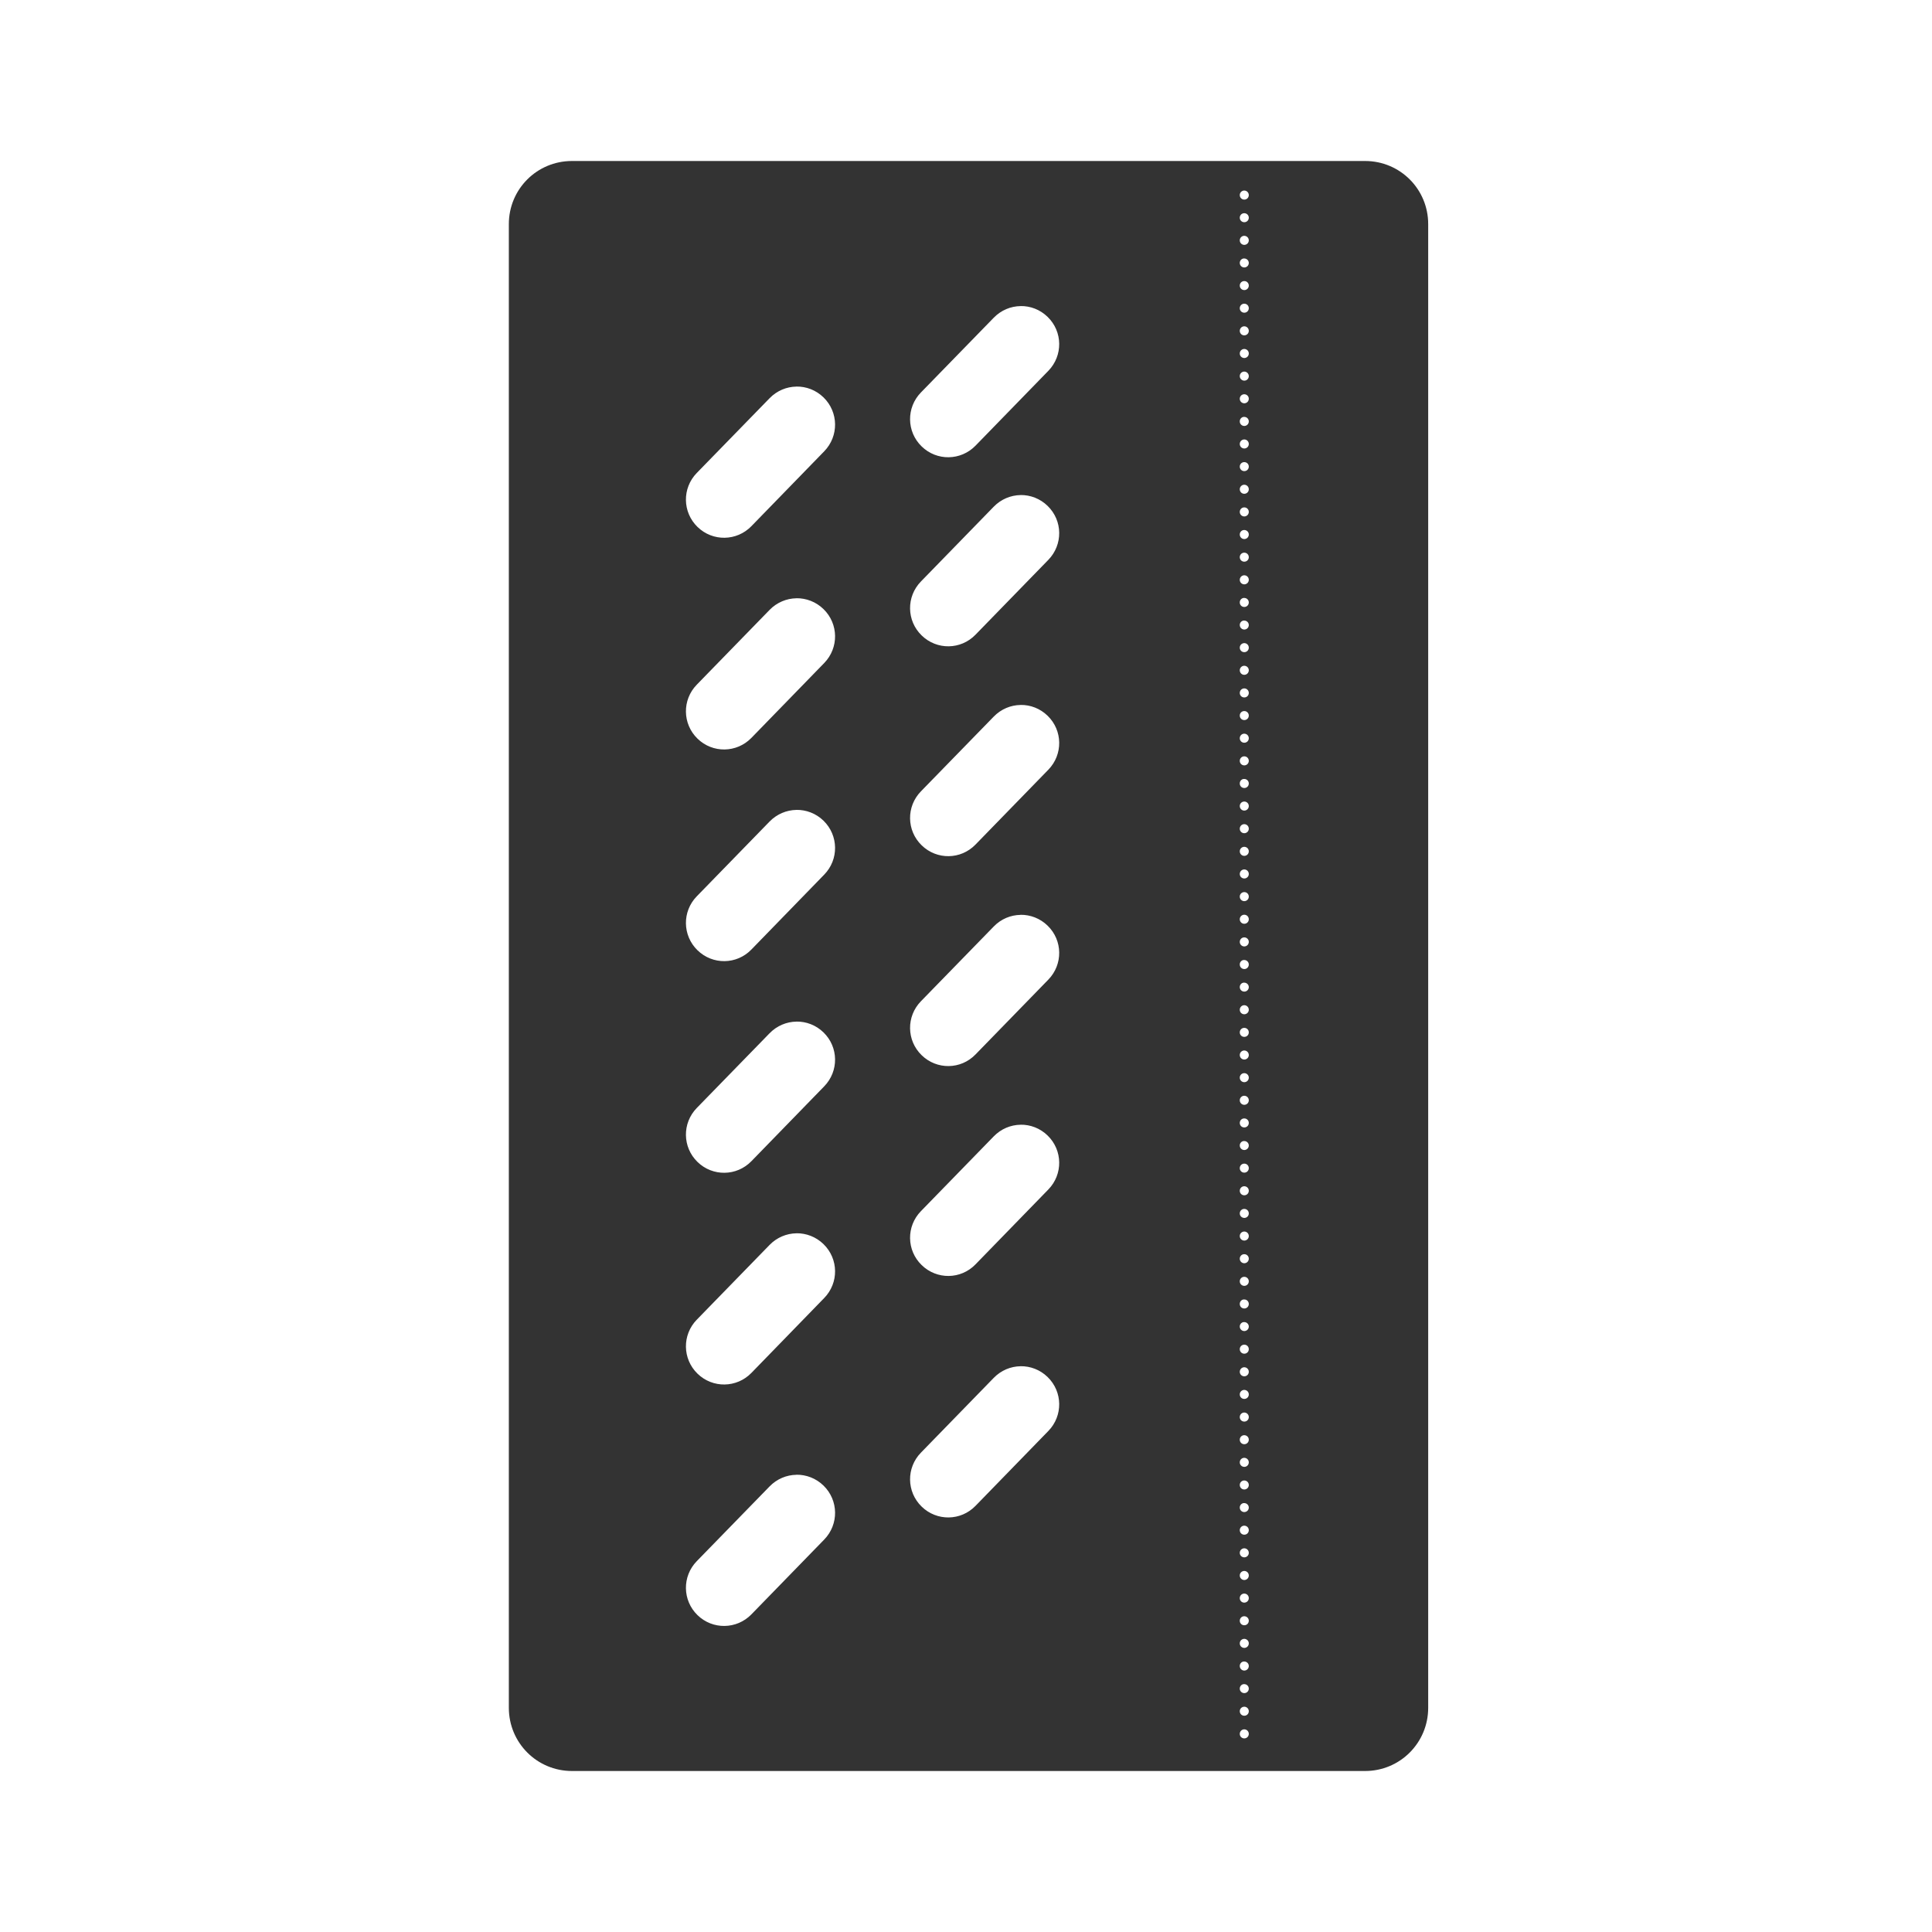 <svg width="48" height="48" viewBox="0 0 48 48" fill="none" xmlns="http://www.w3.org/2000/svg">
<path d="M14.21 4C13.341 4 12.642 4.699 12.642 5.568V42.43C12.642 43.299 13.341 44 14.21 44H33.915C34.785 44 35.483 43.299 35.483 42.43V5.568C35.483 4.699 34.785 4 33.915 4H14.21ZM30.907 4.734C30.911 4.734 30.912 4.734 30.915 4.734C30.976 4.735 31.026 4.785 31.026 4.846C31.027 4.908 30.977 4.959 30.915 4.959C30.852 4.96 30.801 4.909 30.802 4.846C30.802 4.787 30.848 4.738 30.907 4.734H30.907ZM30.907 5.297C30.911 5.297 30.912 5.297 30.915 5.297C30.976 5.298 31.026 5.347 31.026 5.408C31.027 5.47 30.977 5.521 30.915 5.521C30.852 5.522 30.801 5.471 30.802 5.408C30.802 5.349 30.848 5.3 30.907 5.297H30.907ZM30.907 5.859C30.911 5.859 30.912 5.859 30.915 5.859C30.976 5.86 31.026 5.91 31.026 5.971C31.027 6.032 30.977 6.083 30.915 6.084C30.852 6.084 30.801 6.033 30.802 5.971C30.802 5.911 30.848 5.863 30.907 5.859H30.907ZM30.895 6.422H30.898C30.905 6.421 30.907 6.421 30.915 6.422C30.976 6.423 31.026 6.472 31.026 6.533C31.026 6.595 30.976 6.644 30.915 6.645C30.853 6.645 30.802 6.595 30.802 6.533C30.801 6.478 30.841 6.43 30.895 6.422ZM30.915 6.983C30.977 6.983 31.027 7.034 31.026 7.096C31.026 7.157 30.976 7.207 30.915 7.207C30.853 7.207 30.802 7.158 30.802 7.096C30.801 7.033 30.852 6.982 30.915 6.983ZM30.907 7.545C30.911 7.545 30.912 7.545 30.915 7.545C30.977 7.546 31.027 7.596 31.026 7.658C31.026 7.72 30.976 7.769 30.915 7.769C30.853 7.77 30.802 7.72 30.802 7.658C30.801 7.598 30.848 7.549 30.907 7.545H30.907ZM25.355 7.604C25.597 7.6 25.84 7.69 26.028 7.873C26.405 8.239 26.412 8.836 26.046 9.213L24.237 11.072C23.871 11.448 23.274 11.458 22.898 11.091C22.521 10.725 22.514 10.127 22.88 9.751L24.689 7.894C24.872 7.706 25.112 7.608 25.355 7.605V7.604ZM30.907 8.107C30.911 8.107 30.912 8.107 30.915 8.107C30.977 8.108 31.027 8.159 31.026 8.221C31.026 8.282 30.976 8.331 30.915 8.332C30.853 8.333 30.802 8.283 30.802 8.221C30.801 8.161 30.848 8.111 30.907 8.107H30.907ZM30.907 8.67C30.911 8.67 30.912 8.67 30.915 8.67C30.977 8.671 31.027 8.721 31.026 8.783C31.026 8.845 30.976 8.894 30.915 8.895C30.853 8.895 30.802 8.845 30.802 8.783C30.801 8.723 30.848 8.674 30.907 8.67H30.907ZM30.907 9.232C30.911 9.232 30.912 9.232 30.915 9.232C30.976 9.233 31.026 9.283 31.026 9.344C31.027 9.406 30.977 9.457 30.915 9.457C30.852 9.457 30.801 9.406 30.802 9.344C30.802 9.284 30.848 9.236 30.907 9.232H30.907ZM19.786 9.604C20.028 9.6 20.272 9.69 20.46 9.873C20.836 10.239 20.844 10.836 20.477 11.213L18.669 13.072C18.303 13.449 17.705 13.458 17.329 13.091C16.953 12.725 16.945 12.127 17.311 11.751L19.12 9.894C19.303 9.706 19.544 9.608 19.786 9.605L19.786 9.604ZM30.907 9.795C30.911 9.795 30.912 9.795 30.915 9.795C30.976 9.796 31.026 9.845 31.026 9.906C31.027 9.968 30.977 10.019 30.915 10.02C30.852 10.02 30.801 9.969 30.802 9.906C30.802 9.847 30.848 9.799 30.907 9.795H30.907ZM30.895 10.358H30.898C30.905 10.357 30.907 10.357 30.915 10.358C30.976 10.358 31.026 10.408 31.026 10.469C31.027 10.531 30.977 10.582 30.915 10.583C30.852 10.583 30.801 10.532 30.802 10.469C30.801 10.414 30.841 10.366 30.895 10.358ZM30.915 10.918C30.977 10.919 31.027 10.97 31.026 11.032C31.026 11.093 30.976 11.142 30.915 11.143C30.853 11.143 30.802 11.093 30.802 11.032C30.801 10.969 30.852 10.918 30.915 10.918ZM30.915 11.481C30.977 11.482 31.027 11.532 31.026 11.594C31.026 11.655 30.976 11.705 30.915 11.705C30.853 11.706 30.802 11.656 30.802 11.594C30.801 11.531 30.852 11.48 30.915 11.481ZM30.907 12.043C30.911 12.043 30.912 12.043 30.915 12.043C30.977 12.044 31.027 12.095 31.026 12.157C31.026 12.218 30.976 12.267 30.915 12.268C30.853 12.269 30.802 12.219 30.802 12.157C30.801 12.097 30.848 12.047 30.907 12.043H30.907ZM25.355 12.299C25.597 12.296 25.84 12.386 26.028 12.569C26.405 12.935 26.412 13.532 26.046 13.909L24.237 15.768C23.871 16.147 23.274 16.154 22.898 15.787C22.521 15.421 22.514 14.823 22.88 14.447L24.689 12.589C24.872 12.401 25.112 12.304 25.355 12.3V12.299ZM30.907 12.606C30.911 12.606 30.912 12.606 30.915 12.606C30.977 12.606 31.027 12.657 31.026 12.719C31.026 12.78 30.976 12.83 30.915 12.831C30.853 12.831 30.802 12.781 30.802 12.719C30.801 12.659 30.848 12.609 30.907 12.606H30.907ZM30.907 13.168C30.911 13.168 30.912 13.168 30.915 13.168C30.976 13.169 31.026 13.218 31.026 13.279C31.027 13.341 30.977 13.392 30.915 13.393C30.852 13.393 30.801 13.342 30.802 13.279C30.802 13.22 30.848 13.171 30.907 13.168H30.907ZM30.907 13.731C30.911 13.73 30.912 13.73 30.915 13.731C30.976 13.731 31.026 13.781 31.026 13.842C31.027 13.904 30.977 13.954 30.915 13.955C30.852 13.956 30.801 13.905 30.802 13.842C30.802 13.783 30.848 13.734 30.907 13.731H30.907ZM30.907 14.293C30.911 14.293 30.912 14.293 30.915 14.293C30.976 14.293 31.026 14.343 31.026 14.405C31.027 14.466 30.977 14.517 30.915 14.518C30.852 14.518 30.801 14.467 30.802 14.405C30.802 14.346 30.848 14.297 30.907 14.293H30.907ZM30.895 14.856H30.898C30.905 14.855 30.907 14.855 30.915 14.856C30.976 14.856 31.026 14.906 31.026 14.967C31.027 15.029 30.977 15.08 30.915 15.08C30.852 15.081 30.801 15.03 30.802 14.967C30.801 14.912 30.841 14.864 30.895 14.856ZM19.786 14.863C20.028 14.86 20.272 14.95 20.46 15.133C20.836 15.499 20.844 16.096 20.477 16.473L18.669 18.332C18.303 18.709 17.705 18.718 17.329 18.351C16.953 17.985 16.945 17.387 17.311 17.011L19.12 15.153C19.303 14.965 19.544 14.868 19.786 14.864V14.863ZM30.895 15.418H30.898C30.905 15.417 30.907 15.417 30.915 15.418C30.976 15.419 31.026 15.468 31.026 15.529C31.026 15.591 30.976 15.64 30.915 15.641C30.853 15.641 30.802 15.591 30.802 15.529C30.801 15.474 30.841 15.426 30.895 15.418ZM30.915 15.978C30.977 15.979 31.027 16.03 31.026 16.092C31.026 16.153 30.976 16.203 30.915 16.203C30.853 16.204 30.802 16.154 30.802 16.092C30.801 16.029 30.852 15.978 30.915 15.978ZM30.907 16.541C30.911 16.541 30.912 16.541 30.915 16.541C30.977 16.542 31.027 16.592 31.026 16.654C31.026 16.715 30.976 16.765 30.915 16.766C30.853 16.767 30.802 16.716 30.802 16.654C30.801 16.594 30.848 16.545 30.907 16.541H30.907ZM30.907 17.103C30.911 17.103 30.912 17.103 30.915 17.103C30.977 17.104 31.027 17.155 31.026 17.217C31.026 17.278 30.976 17.328 30.915 17.328C30.853 17.329 30.802 17.279 30.802 17.217C30.801 17.157 30.848 17.107 30.907 17.103H30.907ZM25.355 17.514C25.597 17.51 25.84 17.6 26.028 17.783C26.405 18.149 26.412 18.746 26.046 19.123L24.237 20.982C23.871 21.361 23.274 21.368 22.898 21.001C22.521 20.635 22.514 20.037 22.88 19.661L24.689 17.804C24.872 17.616 25.112 17.518 25.355 17.515V17.514ZM30.907 17.666C30.911 17.666 30.912 17.666 30.915 17.666C30.976 17.666 31.026 17.716 31.026 17.777C31.027 17.839 30.977 17.89 30.915 17.89C30.852 17.891 30.801 17.84 30.802 17.777C30.802 17.718 30.848 17.669 30.907 17.666H30.907ZM30.907 18.228C30.911 18.228 30.912 18.228 30.915 18.228C30.976 18.229 31.026 18.279 31.026 18.34C31.027 18.402 30.977 18.453 30.915 18.453C30.852 18.454 30.801 18.403 30.802 18.34C30.802 18.281 30.848 18.232 30.907 18.228H30.907ZM30.907 18.791C30.911 18.791 30.912 18.791 30.915 18.791C30.976 18.791 31.026 18.841 31.026 18.902C31.027 18.964 30.977 19.015 30.915 19.016C30.852 19.016 30.801 18.965 30.802 18.902C30.802 18.843 30.848 18.795 30.907 18.791H30.907ZM30.895 19.353H30.898C30.905 19.353 30.907 19.353 30.915 19.353C30.976 19.354 31.026 19.404 31.026 19.465C31.027 19.527 30.977 19.578 30.915 19.578C30.852 19.579 30.801 19.528 30.802 19.465C30.801 19.41 30.841 19.361 30.895 19.353ZM30.915 19.914C30.977 19.915 31.027 19.965 31.026 20.027C31.026 20.088 30.976 20.138 30.915 20.139C30.853 20.14 30.802 20.089 30.802 20.027C30.801 19.965 30.852 19.913 30.915 19.914ZM19.786 20.121C20.028 20.118 20.272 20.207 20.46 20.39C20.836 20.757 20.844 21.354 20.477 21.73L18.669 23.59C18.303 23.969 17.705 23.976 17.329 23.609C16.953 23.242 16.945 22.645 17.311 22.269L19.12 20.411C19.303 20.223 19.544 20.126 19.786 20.122V20.121ZM30.907 20.476C30.911 20.476 30.913 20.476 30.915 20.476C30.977 20.477 31.027 20.528 31.026 20.59C31.026 20.651 30.976 20.7 30.915 20.701C30.853 20.702 30.802 20.652 30.802 20.59C30.801 20.529 30.848 20.48 30.907 20.476H30.907ZM30.907 21.039C30.911 21.039 30.913 21.039 30.915 21.039C30.977 21.04 31.027 21.09 31.026 21.152C31.026 21.214 30.976 21.263 30.915 21.264C30.853 21.264 30.802 21.214 30.802 21.152C30.801 21.092 30.848 21.043 30.907 21.039H30.907ZM30.907 21.601C30.911 21.601 30.913 21.601 30.915 21.601C30.977 21.602 31.027 21.653 31.026 21.715C31.026 21.776 30.976 21.825 30.915 21.826C30.853 21.826 30.802 21.777 30.802 21.715C30.801 21.655 30.848 21.605 30.907 21.601H30.907ZM30.907 22.164C30.911 22.164 30.913 22.164 30.915 22.164C30.976 22.164 31.026 22.214 31.026 22.275C31.027 22.337 30.977 22.388 30.915 22.389C30.852 22.389 30.801 22.338 30.802 22.275C30.802 22.216 30.848 22.168 30.907 22.164H30.907ZM30.907 22.726C30.911 22.726 30.913 22.726 30.915 22.726C30.976 22.727 31.026 22.776 31.026 22.838C31.027 22.9 30.977 22.95 30.915 22.951C30.852 22.951 30.801 22.901 30.802 22.838C30.802 22.779 30.848 22.73 30.907 22.726H30.907ZM25.355 22.728C25.597 22.725 25.84 22.815 26.028 22.998C26.405 23.364 26.412 23.961 26.046 24.338L24.237 26.197C23.871 26.576 23.274 26.583 22.898 26.216C22.521 25.85 22.514 25.252 22.88 24.876L24.689 23.019C24.872 22.83 25.112 22.733 25.355 22.73V22.728ZM30.907 23.289C30.911 23.289 30.913 23.289 30.915 23.289C30.976 23.29 31.026 23.339 31.026 23.4C31.027 23.462 30.977 23.513 30.915 23.514C30.852 23.514 30.801 23.463 30.802 23.4C30.802 23.341 30.848 23.293 30.907 23.289H30.907ZM30.895 23.851H30.898C30.905 23.851 30.907 23.851 30.915 23.851C30.976 23.852 31.026 23.902 31.026 23.962C31.027 24.024 30.977 24.076 30.915 24.076C30.852 24.076 30.801 24.025 30.802 23.962C30.801 23.907 30.841 23.859 30.895 23.851H30.895ZM30.895 24.414H30.898C30.905 24.413 30.907 24.413 30.915 24.414C30.976 24.415 31.026 24.464 31.026 24.525C31.026 24.586 30.976 24.636 30.915 24.636C30.853 24.637 30.802 24.587 30.802 24.525C30.801 24.47 30.841 24.421 30.895 24.414H30.895ZM30.907 24.974C30.911 24.974 30.913 24.974 30.915 24.974C30.977 24.975 31.027 25.026 31.026 25.088C31.026 25.149 30.976 25.198 30.915 25.199C30.853 25.2 30.802 25.15 30.802 25.088C30.801 25.028 30.848 24.978 30.907 24.974H30.907ZM19.786 25.381C20.028 25.377 20.272 25.467 20.46 25.65C20.836 26.016 20.844 26.613 20.477 26.99L18.669 28.849C18.303 29.226 17.705 29.235 17.329 28.868C16.953 28.502 16.945 27.904 17.311 27.528L19.12 25.671C19.303 25.483 19.544 25.385 19.786 25.382V25.381ZM30.907 25.537C30.911 25.537 30.913 25.537 30.915 25.537C30.977 25.537 31.027 25.588 31.026 25.65C31.026 25.712 30.976 25.761 30.915 25.761C30.853 25.762 30.802 25.712 30.802 25.65C30.801 25.59 30.848 25.54 30.907 25.537H30.907ZM30.907 26.099C30.911 26.099 30.913 26.099 30.915 26.099C30.977 26.1 31.027 26.151 31.026 26.213C31.026 26.274 30.976 26.323 30.915 26.324C30.853 26.324 30.802 26.275 30.802 26.213C30.801 26.152 30.848 26.103 30.907 26.099H30.907ZM30.907 26.662C30.911 26.662 30.913 26.662 30.915 26.662C30.976 26.663 31.026 26.712 31.026 26.773C31.027 26.835 30.977 26.886 30.915 26.887C30.852 26.887 30.801 26.836 30.802 26.773C30.802 26.714 30.848 26.666 30.907 26.662H30.907ZM30.907 27.224C30.911 27.224 30.913 27.224 30.915 27.224C30.976 27.225 31.026 27.274 31.026 27.336C31.027 27.398 30.977 27.448 30.915 27.449C30.852 27.449 30.801 27.398 30.802 27.336C30.802 27.276 30.848 27.228 30.907 27.224H30.907ZM30.907 27.787C30.911 27.787 30.913 27.787 30.915 27.787C30.976 27.787 31.026 27.837 31.026 27.898C31.027 27.96 30.977 28.011 30.915 28.011C30.852 28.012 30.801 27.961 30.802 27.898C30.802 27.838 30.848 27.79 30.907 27.787H30.907ZM25.355 27.943C25.597 27.939 25.84 28.029 26.028 28.212C26.405 28.578 26.412 29.176 26.046 29.552L24.237 31.412C23.871 31.791 23.274 31.797 22.898 31.43C22.521 31.064 22.514 30.467 22.88 30.091L24.689 28.233C24.872 28.045 25.112 27.947 25.355 27.944V27.943ZM30.895 28.349H30.898C30.905 28.349 30.907 28.349 30.915 28.349C30.976 28.35 31.026 28.399 31.026 28.46C31.026 28.521 30.976 28.571 30.915 28.572C30.853 28.572 30.802 28.522 30.802 28.46C30.801 28.405 30.841 28.357 30.895 28.349ZM30.915 28.91C30.977 28.91 31.027 28.961 31.026 29.023C31.026 29.085 30.976 29.134 30.915 29.134C30.853 29.135 30.802 29.085 30.802 29.023C30.801 28.96 30.852 28.909 30.915 28.91ZM30.907 29.472C30.911 29.472 30.913 29.472 30.915 29.472C30.977 29.473 31.027 29.523 31.026 29.585C31.026 29.647 30.976 29.696 30.915 29.697C30.853 29.697 30.802 29.648 30.802 29.585C30.801 29.525 30.848 29.476 30.907 29.472H30.907ZM30.907 30.035C30.911 30.035 30.913 30.035 30.915 30.035C30.977 30.035 31.027 30.086 31.026 30.148C31.026 30.209 30.976 30.259 30.915 30.259C30.853 30.259 30.802 30.209 30.802 30.148C30.801 30.088 30.848 30.038 30.907 30.035H30.907ZM30.907 30.597C30.911 30.597 30.913 30.597 30.915 30.597C30.977 30.598 31.027 30.648 31.026 30.71C31.026 30.772 30.976 30.821 30.915 30.822C30.853 30.822 30.802 30.772 30.802 30.71C30.801 30.65 30.848 30.601 30.907 30.597H30.907ZM19.786 30.64C20.028 30.637 20.272 30.727 20.46 30.91C20.836 31.276 20.844 31.873 20.477 32.249L18.669 34.109C18.303 34.486 17.705 34.495 17.329 34.128C16.953 33.762 16.945 33.164 17.311 32.788L19.12 30.93C19.303 30.742 19.544 30.645 19.786 30.641L19.786 30.64ZM30.907 31.16C30.911 31.16 30.913 31.16 30.915 31.16C30.976 31.16 31.026 31.21 31.026 31.271C31.027 31.333 30.977 31.384 30.915 31.385C30.852 31.385 30.801 31.334 30.802 31.271C30.802 31.212 30.848 31.163 30.907 31.16H30.907ZM30.907 31.722C30.911 31.722 30.913 31.722 30.915 31.722C30.976 31.723 31.026 31.772 31.026 31.833C31.027 31.895 30.977 31.946 30.915 31.947C30.852 31.947 30.801 31.896 30.802 31.833C30.802 31.774 30.848 31.726 30.907 31.722H30.907ZM30.895 32.285H30.898C30.905 32.284 30.907 32.284 30.915 32.285C30.976 32.285 31.026 32.335 31.026 32.396C31.027 32.458 30.977 32.509 30.915 32.509C30.852 32.51 30.801 32.459 30.802 32.396C30.801 32.341 30.841 32.292 30.895 32.285ZM30.895 32.847H30.898C30.905 32.847 30.907 32.847 30.915 32.847C30.976 32.848 31.026 32.898 31.026 32.958C31.026 33.02 30.976 33.069 30.915 33.07C30.853 33.07 30.802 33.02 30.802 32.958C30.801 32.904 30.841 32.855 30.895 32.847ZM30.915 33.408C30.977 33.408 31.027 33.459 31.026 33.521C31.026 33.583 30.976 33.632 30.915 33.632C30.853 33.633 30.802 33.583 30.802 33.521C30.801 33.458 30.852 33.407 30.915 33.408ZM25.355 33.943C25.597 33.94 25.84 34.029 26.028 34.212C26.405 34.579 26.412 35.176 26.046 35.552L24.237 37.412C23.871 37.79 23.274 37.797 22.898 37.431C22.521 37.064 22.514 36.467 22.88 36.091L24.689 34.233C24.872 34.045 25.112 33.947 25.355 33.944V33.943ZM30.907 33.969C30.911 33.969 30.913 33.969 30.915 33.969C30.977 33.97 31.027 34.021 31.026 34.083C31.026 34.144 30.976 34.194 30.915 34.194C30.853 34.194 30.802 34.145 30.802 34.083C30.801 34.023 30.848 33.973 30.907 33.969H30.907ZM30.907 34.532C30.911 34.532 30.913 34.532 30.915 34.532C30.977 34.533 31.027 34.583 31.026 34.645C31.026 34.707 30.976 34.756 30.915 34.756C30.853 34.757 30.802 34.707 30.802 34.645C30.801 34.585 30.848 34.536 30.907 34.532H30.907ZM30.907 35.094C30.911 35.094 30.913 35.094 30.915 35.094C30.976 35.095 31.026 35.145 31.026 35.206C31.027 35.268 30.977 35.319 30.915 35.319C30.852 35.32 30.801 35.269 30.802 35.206C30.802 35.147 30.848 35.098 30.907 35.094H30.907ZM30.907 35.657C30.911 35.657 30.913 35.657 30.915 35.657C30.976 35.658 31.026 35.707 31.026 35.768C31.027 35.83 30.977 35.881 30.915 35.881C30.852 35.882 30.801 35.831 30.802 35.768C30.802 35.709 30.848 35.66 30.907 35.657H30.907ZM30.907 36.219C30.911 36.219 30.913 36.219 30.915 36.219C30.976 36.22 31.026 36.27 31.026 36.331C31.027 36.392 30.977 36.444 30.915 36.444C30.852 36.444 30.801 36.393 30.802 36.331C30.802 36.271 30.848 36.223 30.907 36.219H30.907ZM19.786 36.639C20.028 36.636 20.272 36.726 20.46 36.909C20.836 37.275 20.844 37.872 20.478 38.249L18.669 40.108C18.303 40.484 17.705 40.494 17.329 40.127C16.953 39.761 16.945 39.163 17.311 38.787L19.12 36.93C19.303 36.742 19.544 36.644 19.786 36.641V36.639ZM30.907 36.782C30.911 36.782 30.913 36.782 30.915 36.782C30.976 36.783 31.026 36.832 31.026 36.893C31.027 36.955 30.977 37.005 30.915 37.006C30.852 37.007 30.801 36.956 30.802 36.893C30.802 36.834 30.848 36.785 30.907 36.782H30.907ZM30.895 37.344H30.898C30.905 37.344 30.907 37.344 30.915 37.344C30.976 37.345 31.026 37.395 31.026 37.456C31.026 37.517 30.976 37.566 30.915 37.567C30.853 37.568 30.802 37.518 30.802 37.456C30.801 37.401 30.841 37.352 30.895 37.344ZM30.907 37.905C30.911 37.905 30.913 37.905 30.915 37.905C30.977 37.906 31.027 37.956 31.026 38.018C31.026 38.08 30.976 38.129 30.915 38.129C30.853 38.13 30.802 38.08 30.802 38.018C30.801 37.958 30.848 37.909 30.907 37.905H30.907ZM30.907 38.467C30.911 38.467 30.913 38.467 30.915 38.467C30.977 38.468 31.027 38.519 31.026 38.581C31.026 38.642 30.976 38.691 30.915 38.692C30.853 38.692 30.802 38.642 30.802 38.581C30.801 38.521 30.848 38.471 30.907 38.467H30.907ZM30.907 39.03C30.911 39.03 30.913 39.03 30.915 39.03C30.977 39.031 31.027 39.081 31.026 39.143C31.026 39.205 30.976 39.254 30.915 39.255C30.853 39.255 30.802 39.205 30.802 39.143C30.801 39.083 30.848 39.034 30.907 39.03H30.907ZM30.907 39.592C30.911 39.592 30.913 39.592 30.915 39.592C30.976 39.593 31.026 39.642 31.026 39.704C31.027 39.766 30.977 39.816 30.915 39.817C30.852 39.818 30.801 39.767 30.802 39.704C30.802 39.644 30.848 39.596 30.907 39.592H30.907ZM30.907 40.155C30.911 40.155 30.913 40.155 30.915 40.155C30.976 40.156 31.026 40.205 31.026 40.266C31.027 40.328 30.977 40.379 30.915 40.379C30.852 40.38 30.801 40.329 30.802 40.266C30.802 40.207 30.848 40.158 30.907 40.155H30.907ZM30.907 40.717C30.911 40.717 30.913 40.717 30.915 40.717C30.976 40.718 31.026 40.768 31.026 40.828C31.027 40.891 30.977 40.941 30.915 40.942C30.852 40.942 30.801 40.891 30.802 40.828C30.802 40.769 30.848 40.721 30.907 40.717H30.907ZM30.895 41.28H30.898C30.905 41.279 30.907 41.279 30.915 41.28C30.976 41.281 31.026 41.33 31.026 41.391C31.027 41.453 30.977 41.504 30.915 41.505C30.852 41.505 30.801 41.454 30.802 41.391C30.801 41.336 30.841 41.288 30.895 41.28ZM30.895 41.842H30.898C30.905 41.842 30.907 41.842 30.915 41.842C30.976 41.843 31.026 41.892 31.026 41.954C31.026 42.015 30.976 42.065 30.915 42.065C30.853 42.065 30.802 42.016 30.802 41.954C30.801 41.899 30.841 41.85 30.895 41.842ZM30.915 42.403C30.977 42.404 31.027 42.454 31.026 42.516C31.026 42.578 30.976 42.627 30.915 42.627C30.853 42.628 30.802 42.578 30.802 42.516C30.801 42.453 30.852 42.403 30.915 42.403ZM30.907 42.965C30.911 42.965 30.913 42.965 30.915 42.965C30.977 42.966 31.027 43.017 31.026 43.079C31.026 43.14 30.976 43.19 30.915 43.19C30.853 43.191 30.802 43.141 30.802 43.079C30.801 43.019 30.848 42.969 30.907 42.965H30.907Z" fill="#333333"/>
</svg>
